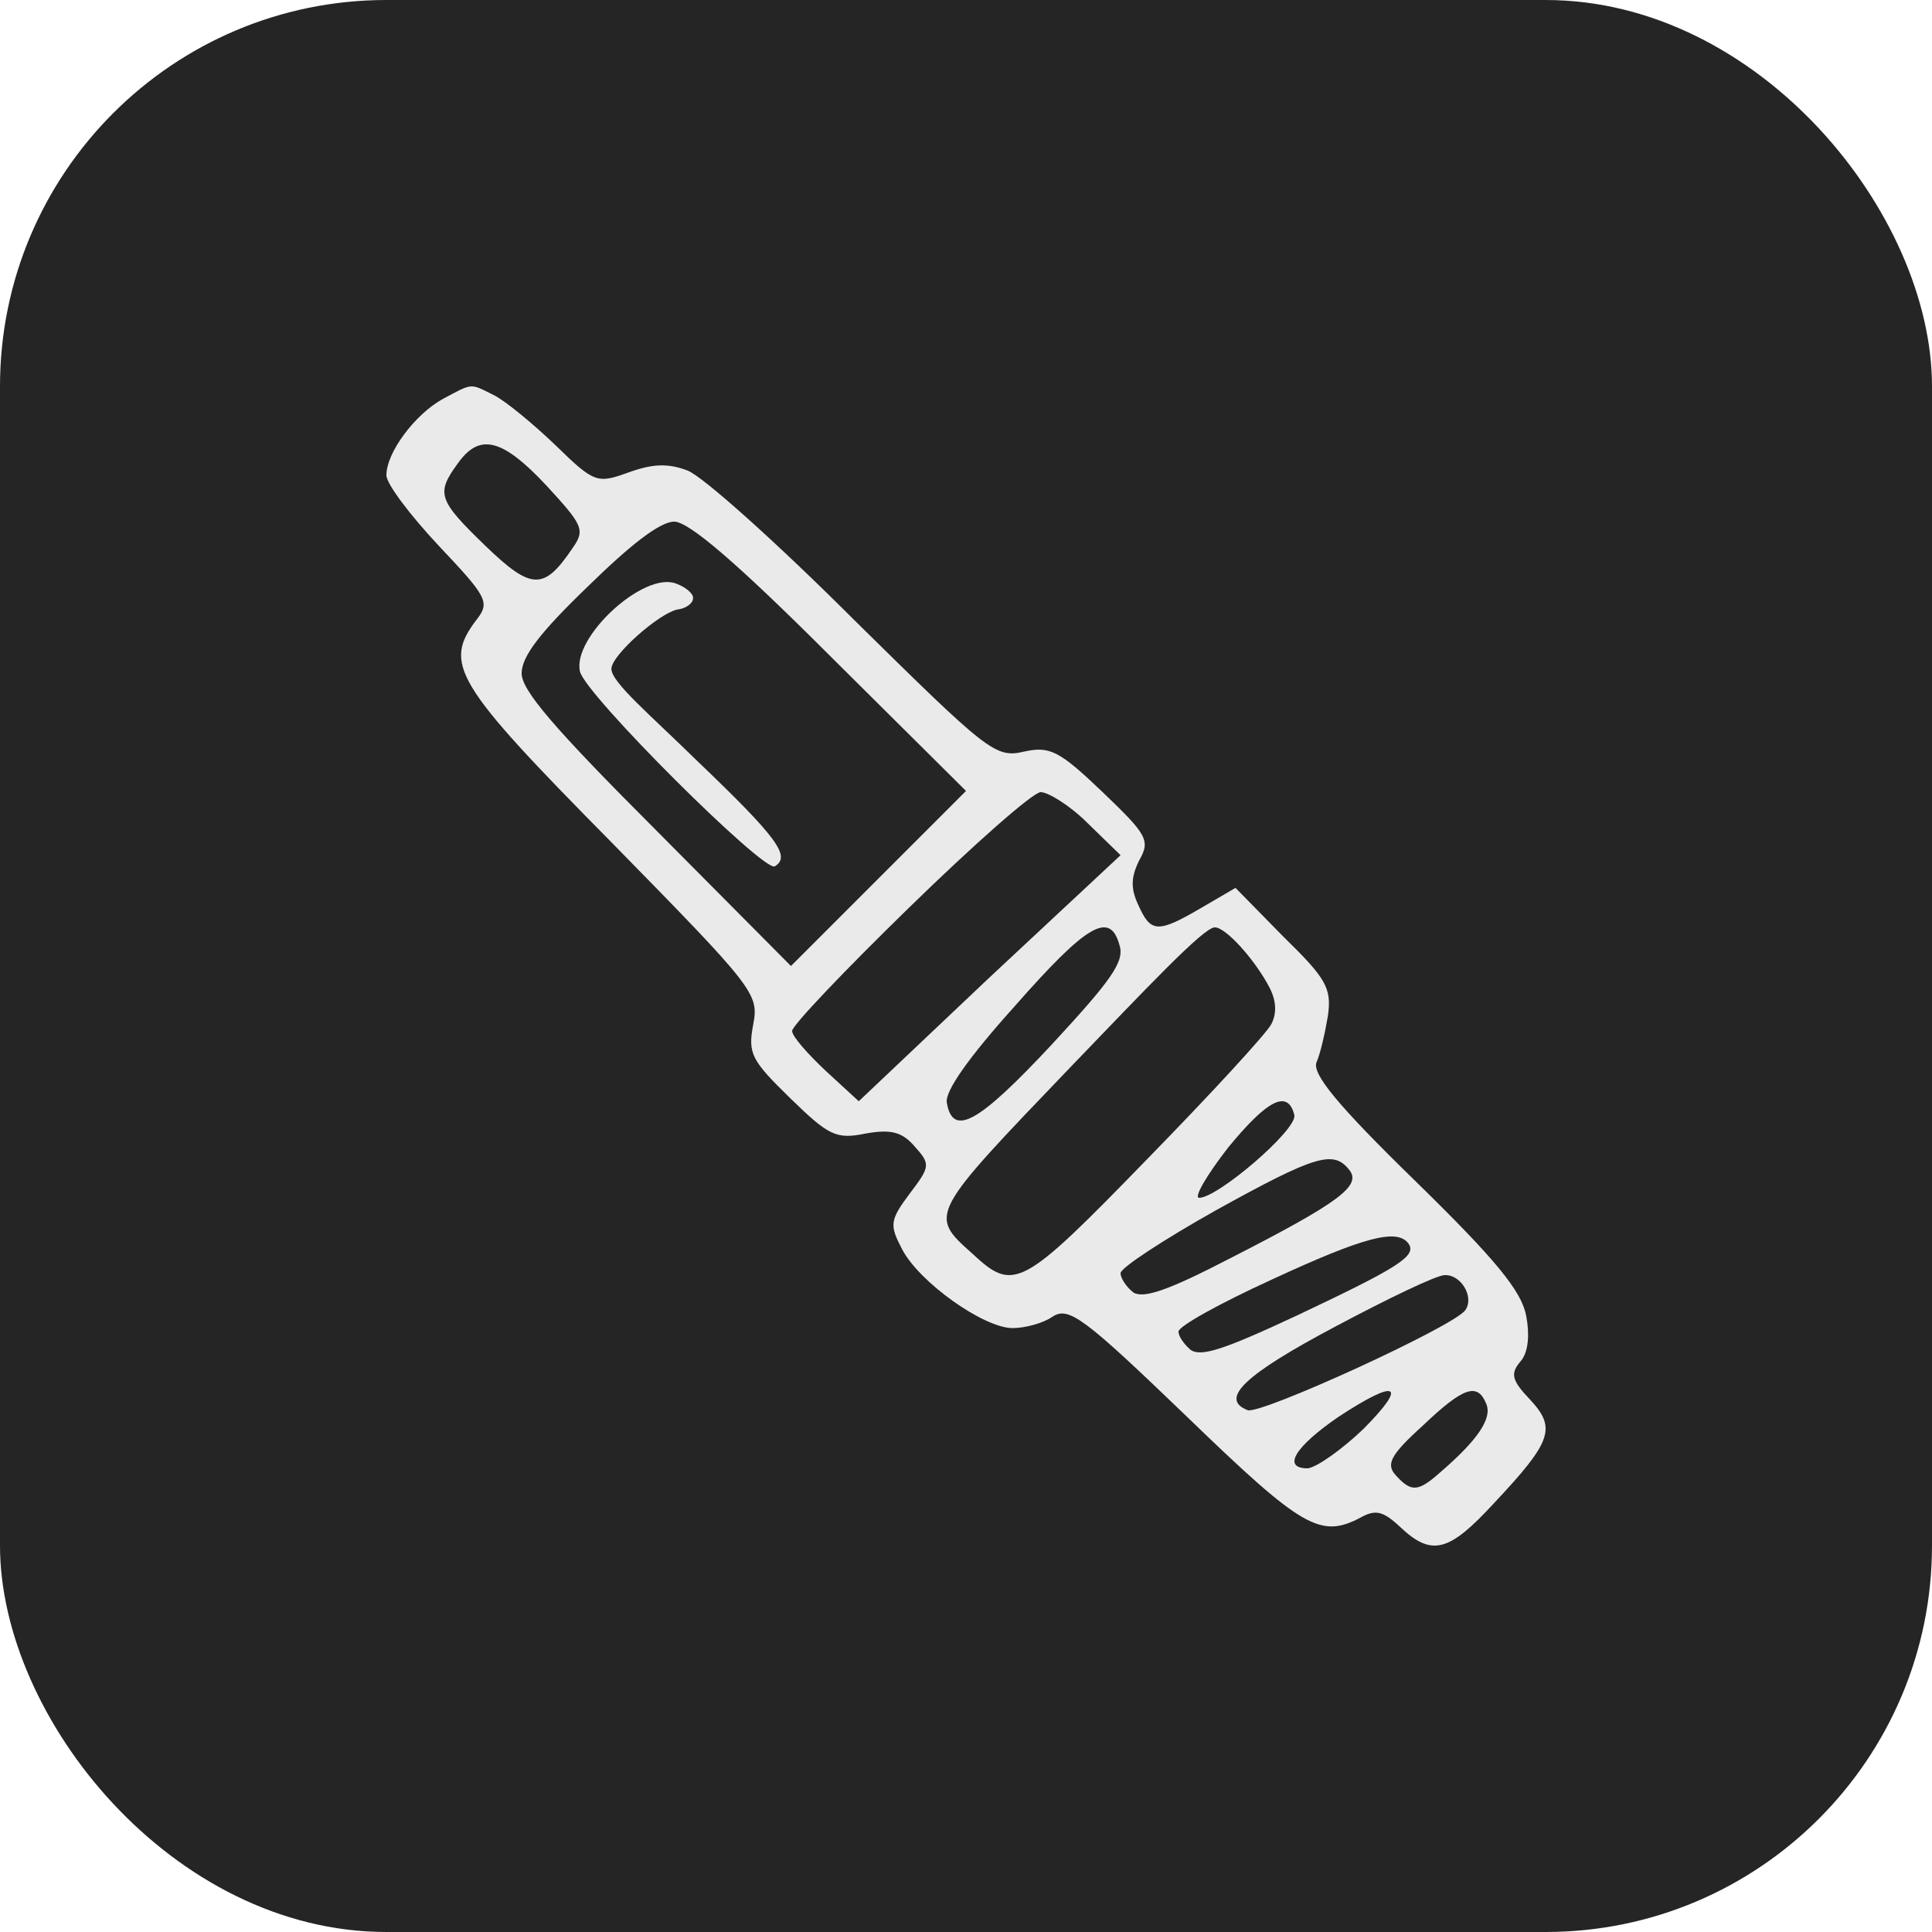 <svg xmlns="http://www.w3.org/2000/svg" version="1.1" xmlns:xlink="http://www.w3.org/1999/xlink" xmlns:svgjs="http://svgjs.dev/svgjs" width="1000" height="1000"><g clip-path="url(#SvgjsClipPath1039)"><rect width="1000" height="1000" fill="#252525"></rect><g transform="matrix(10,0,0,10,200,200)"><svg xmlns="http://www.w3.org/2000/svg" version="1.1" xmlns:xlink="http://www.w3.org/1999/xlink" xmlns:svgjs="http://svgjs.dev/svgjs" width="60" height="60"><svg width="60" height="60" viewBox="0 0 60 60" fill="none" xmlns="http://www.w3.org/2000/svg">
<path d="M2.91 0.656C4.489 -0.182 4.292 -0.182 5.574 0.459C6.166 0.755 7.596 1.938 8.73 3.023C10.753 4.996 10.902 5.046 12.529 4.454C13.762 4.01 14.551 3.961 15.587 4.355C16.376 4.651 20.274 8.153 24.22 12.098C31.125 18.904 31.52 19.249 33 18.904C34.332 18.608 34.825 18.855 37.045 20.975C39.363 23.194 39.56 23.491 38.969 24.526C38.525 25.414 38.524 26.006 38.919 26.844C39.56 28.274 39.906 28.323 42.175 26.992L43.95 25.957L46.417 28.471C48.637 30.641 48.933 31.135 48.735 32.565C48.587 33.453 48.341 34.538 48.144 34.982C47.898 35.574 49.229 37.202 53.224 41.097C57.416 45.191 58.748 46.818 58.995 48.1C59.18 49.072 59.105 49.913 58.77 50.38L58.605 50.585C58.173 51.154 58.314 51.516 59.192 52.44C60.574 53.92 60.327 54.61 57.318 57.816C55 60.331 54.112 60.577 52.484 59.048C51.597 58.21 51.201 58.111 50.412 58.555C48.34 59.64 47.403 59.098 41.435 53.328C36.108 48.199 35.318 47.608 34.48 48.15C33.986 48.495 33.049 48.742 32.408 48.742C30.928 48.742 27.573 46.374 26.686 44.648C26.044 43.415 26.045 43.169 27.081 41.788C28.166 40.358 28.166 40.259 27.327 39.322C26.686 38.582 26.094 38.434 24.763 38.68C23.283 38.976 22.888 38.779 20.915 36.856C18.893 34.883 18.695 34.537 18.991 33.008C19.287 31.431 19.04 31.134 11.642 23.59C3.503 15.353 2.911 14.366 4.687 12.049C5.377 11.161 5.179 10.865 2.713 8.252C1.233 6.673 0 5.045 0 4.601C0 3.418 1.48 1.445 2.91 0.656Z" fill="#EAEAEA"></path>
<path d="M3.693 3.991C2.566 5.537 2.664 5.875 5.114 8.242C7.516 10.561 8.153 10.561 9.624 8.387C10.31 7.421 10.163 7.179 8.3 5.15C5.997 2.686 4.82 2.397 3.693 3.991Z" fill="#252525"></path>
<path d="M10.438 10.345C7.976 12.715 7 13.97 7 14.852C7 15.735 8.673 17.687 13.97 22.984L20.939 30L25.447 25.493L30 20.939L22.984 13.97C18.105 9.091 15.642 7 14.899 7C14.156 7 12.622 8.208 10.438 10.345ZM15.875 10.95C15.875 11.228 15.503 11.507 15.038 11.553C14.063 11.786 11.646 13.923 11.646 14.62C11.646 15.317 13.644 16.99 16.061 19.36C20.289 23.402 20.939 24.331 20.103 24.842C19.546 25.168 10.299 15.968 10.02 14.76C9.602 12.994 13.319 9.556 14.992 10.206C15.503 10.392 15.875 10.717 15.875 10.95Z" fill="#252525"></path>
<path d="M27.061 26.971C23.71 30.236 21 33.082 21 33.361C21 33.641 21.788 34.528 22.725 35.414L24.449 37L31.2 30.609L38 24.265L36.275 22.586C35.388 21.7 34.255 21 33.861 21C33.417 21.047 30.362 23.752 27.061 26.971Z" fill="#252525"></path>
<path d="M32.529 32.073C30.106 34.765 28.916 36.479 29.005 37.066C29.313 38.877 30.635 38.143 34.424 34.08C37.508 30.751 38.213 29.772 37.949 28.939C37.464 27.128 36.275 27.813 32.529 32.073Z" fill="#252525"></path>
<path d="M35.444 35.196C28.099 42.859 28.054 42.859 30.307 44.868C32.47 46.877 32.83 46.737 39.319 40.056C42.653 36.644 45.582 33.467 45.807 33C46.078 32.486 46.078 31.832 45.717 31.131C44.996 29.729 43.464 28 42.878 28C42.293 28 39.274 31.224 35.444 35.196Z" fill="#252525"></path>
<path d="M43.572 39.393C42.444 40.841 41.776 42 42.069 42C43.029 42 47.162 38.466 46.995 37.713C46.661 36.38 45.617 36.902 43.572 39.393Z" fill="#252525"></path>
<path d="M42.929 42.648C40.24 44.158 38 45.623 38 45.897C38 46.172 38.314 46.63 38.672 46.904C39.21 47.224 40.509 46.767 43.601 45.165C49.337 42.236 50.502 41.367 49.83 40.543C49.023 39.536 48.127 39.765 42.929 42.648Z" fill="#252525"></path>
<path d="M45.832 46.228C43.148 47.455 41 48.643 41 48.921C41 49.198 41.313 49.594 41.626 49.871C42.163 50.227 43.237 49.911 47.13 48.089C52.41 45.594 53.349 45 52.902 44.366C52.32 43.574 50.62 44.01 45.832 46.228Z" fill="#252525"></path>
<path d="M49.117 48.662C44.44 51.143 43.084 52.406 44.581 52.992C45.282 53.218 55.336 48.617 55.85 47.805C56.318 47.129 55.616 45.956 54.775 46.001C54.354 46.001 51.829 47.219 49.117 48.662Z" fill="#252525"></path>
<path d="M53.638 53.795C51.94 55.33 51.74 55.795 52.239 56.354C53.039 57.237 53.389 57.237 54.538 56.214C56.486 54.539 57.236 53.423 56.936 52.679C56.486 51.562 55.787 51.748 53.638 53.795Z" fill="#252525"></path>
<path d="M49.273 53.34C47.035 54.875 46.336 56 47.688 56C48.154 55.949 49.46 55.028 50.579 53.954C52.91 51.601 52.304 51.345 49.273 53.34Z" fill="#252525"></path>
</svg></svg></g></g><defs><clipPath id="SvgjsClipPath1039"><rect width="1000" height="1000" x="0" y="0" rx="200" ry="200"></rect></clipPath></defs></svg>